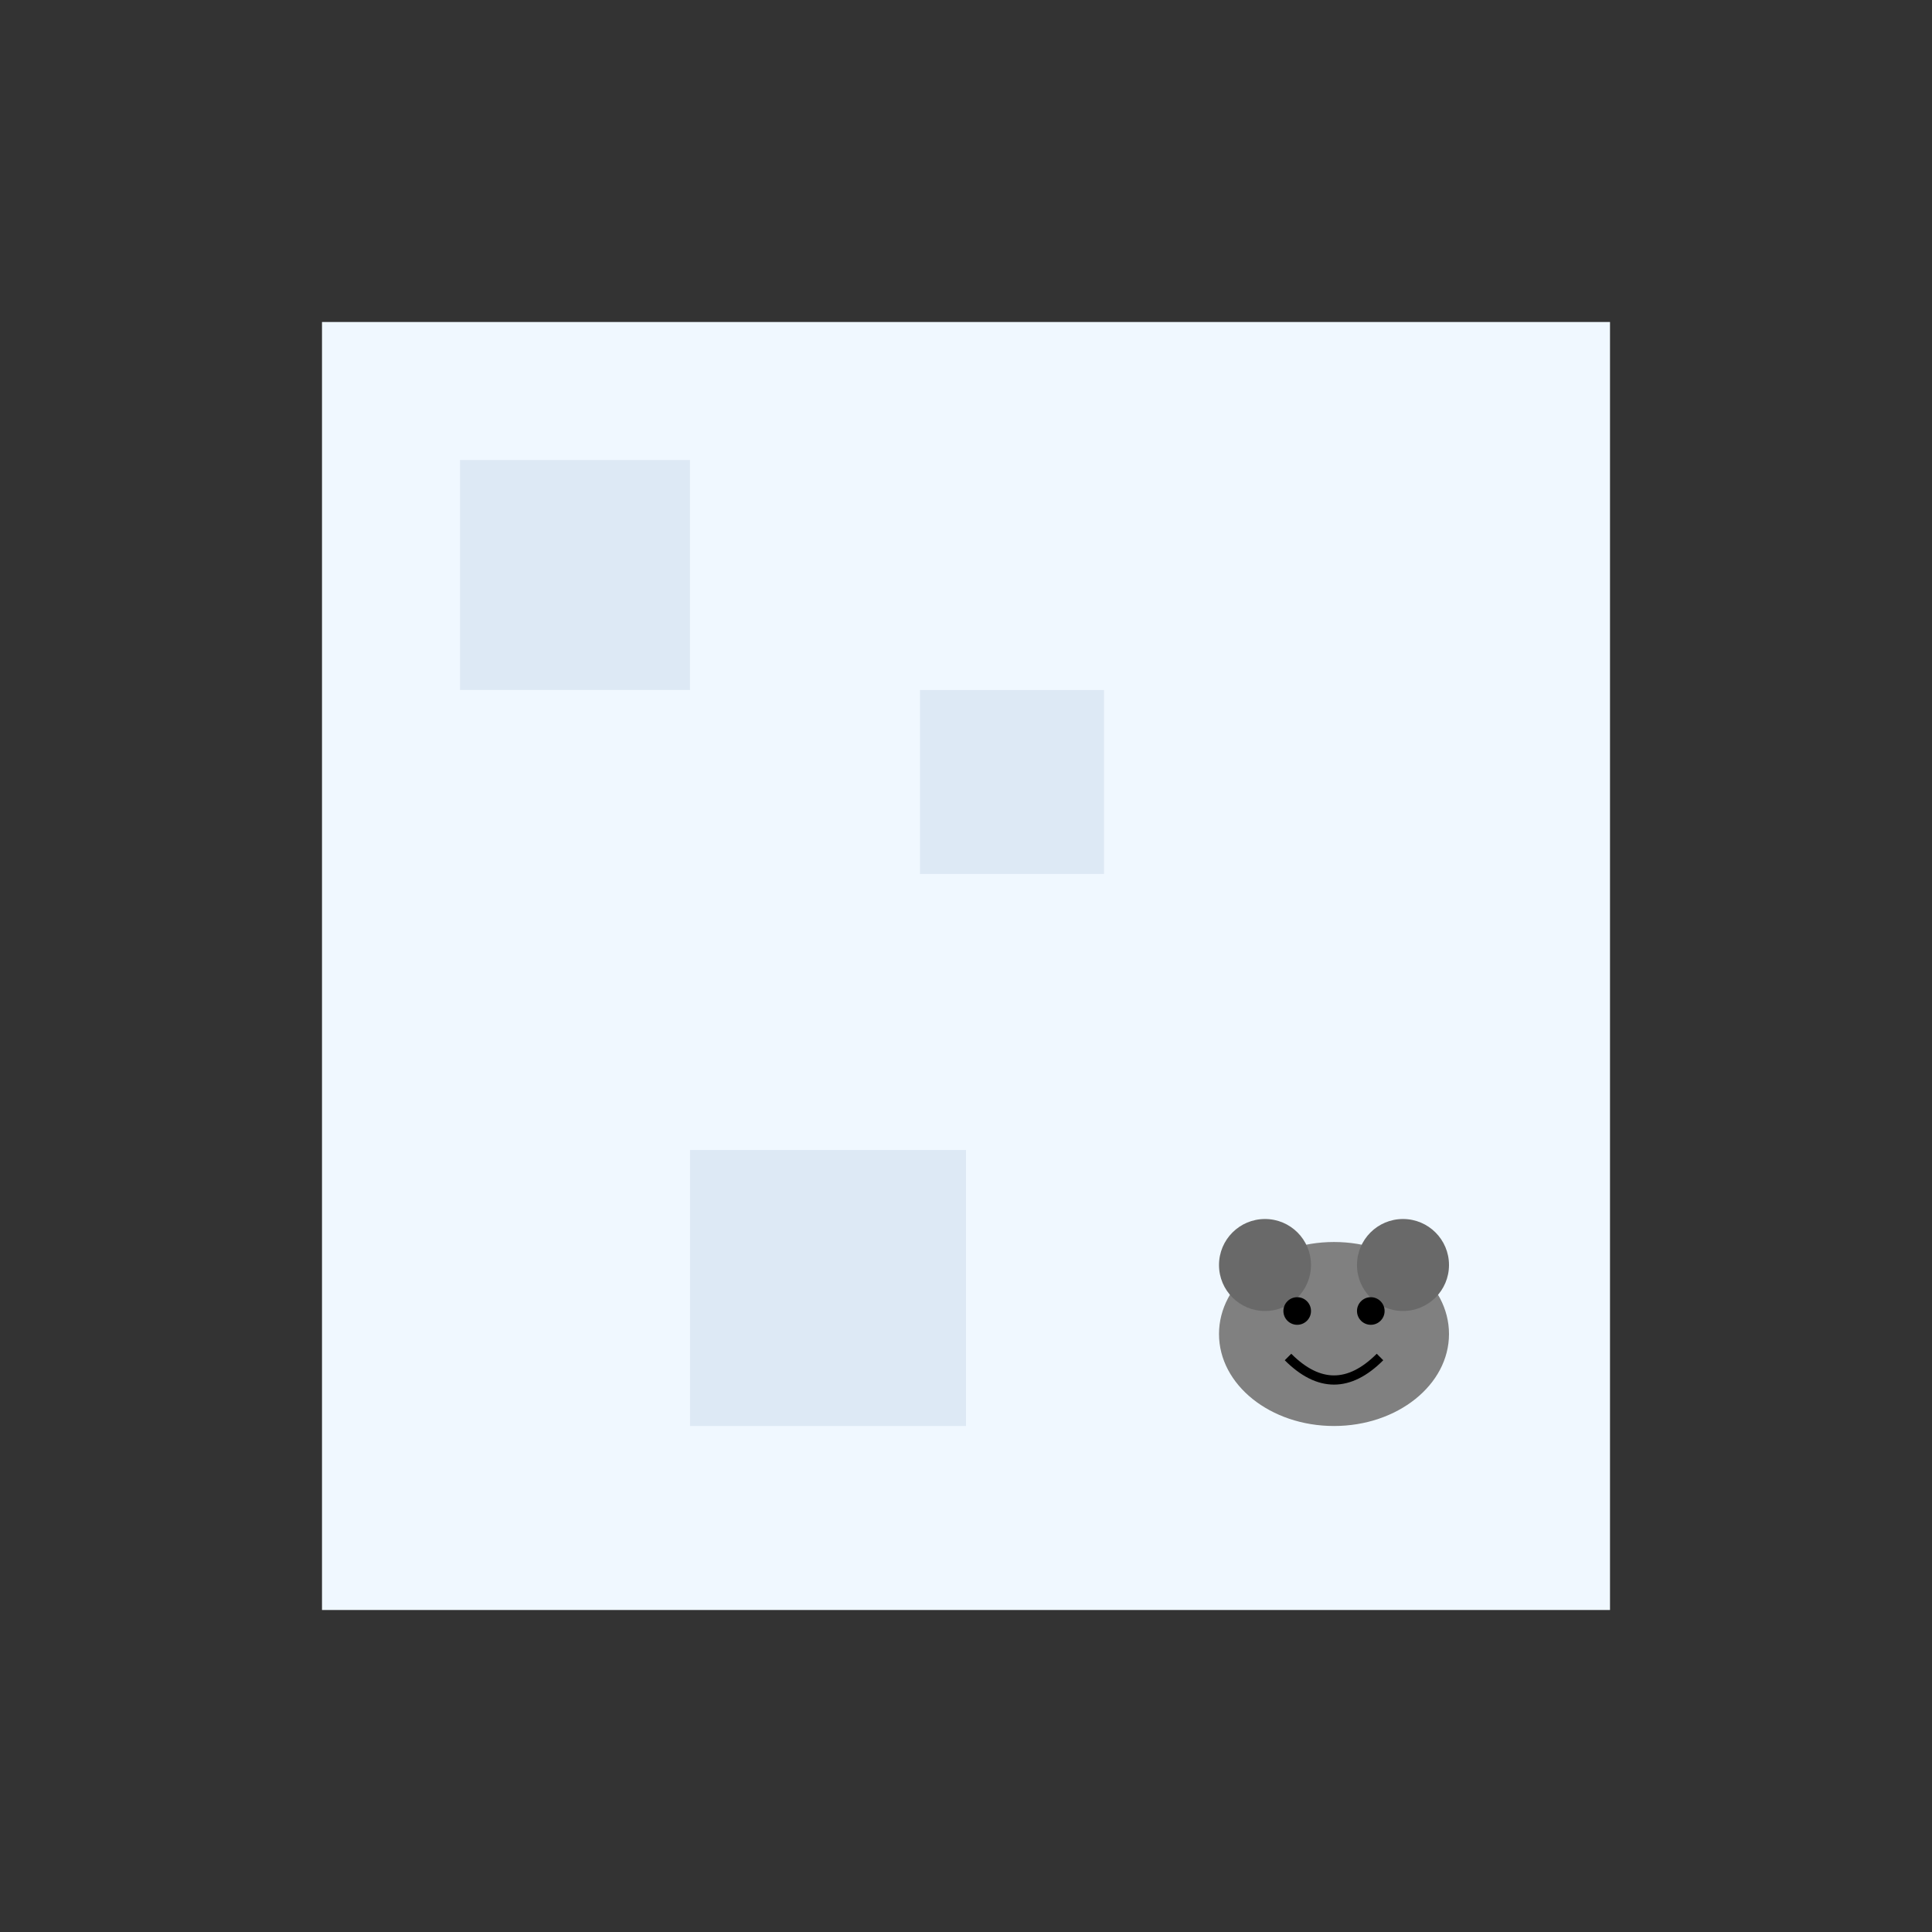 <svg xmlns="http://www.w3.org/2000/svg" class="cheese-svg" viewBox="0 0 420 420"><rect x="0" y="0" width="420" height="420" fill="#333333" stroke="none"/><defs><style>.cheese-texture{fill:#b0c4de;opacity:.3}.mouse-ear{fill:#696969}.mouse-eye{fill:#000}</style></defs><g class="cheese-glow"><path d="M70 70h280v280H70Z" style="fill:#f0f8ff"/><path d="M100 100h50v50h-50ZM200 150h40v40h-40ZM150 250h60v60h-60Z" class="cheese-texture"/></g><g class="mouse-animation" transform="translate(290 290)"><ellipse rx="25" ry="20" style="fill:gray"/><circle cx="-15" cy="-15" r="10" class="mouse-ear"/><circle cx="15" cy="-15" r="10" class="mouse-ear"/><circle cx="-8" cy="-5" r="3" class="mouse-eye"/><circle cx="8" cy="-5" r="3" class="mouse-eye"/><path d="M-10 5Q0 15 10 5" style="fill:none;stroke:#000;stroke-width:2"/></g></svg>